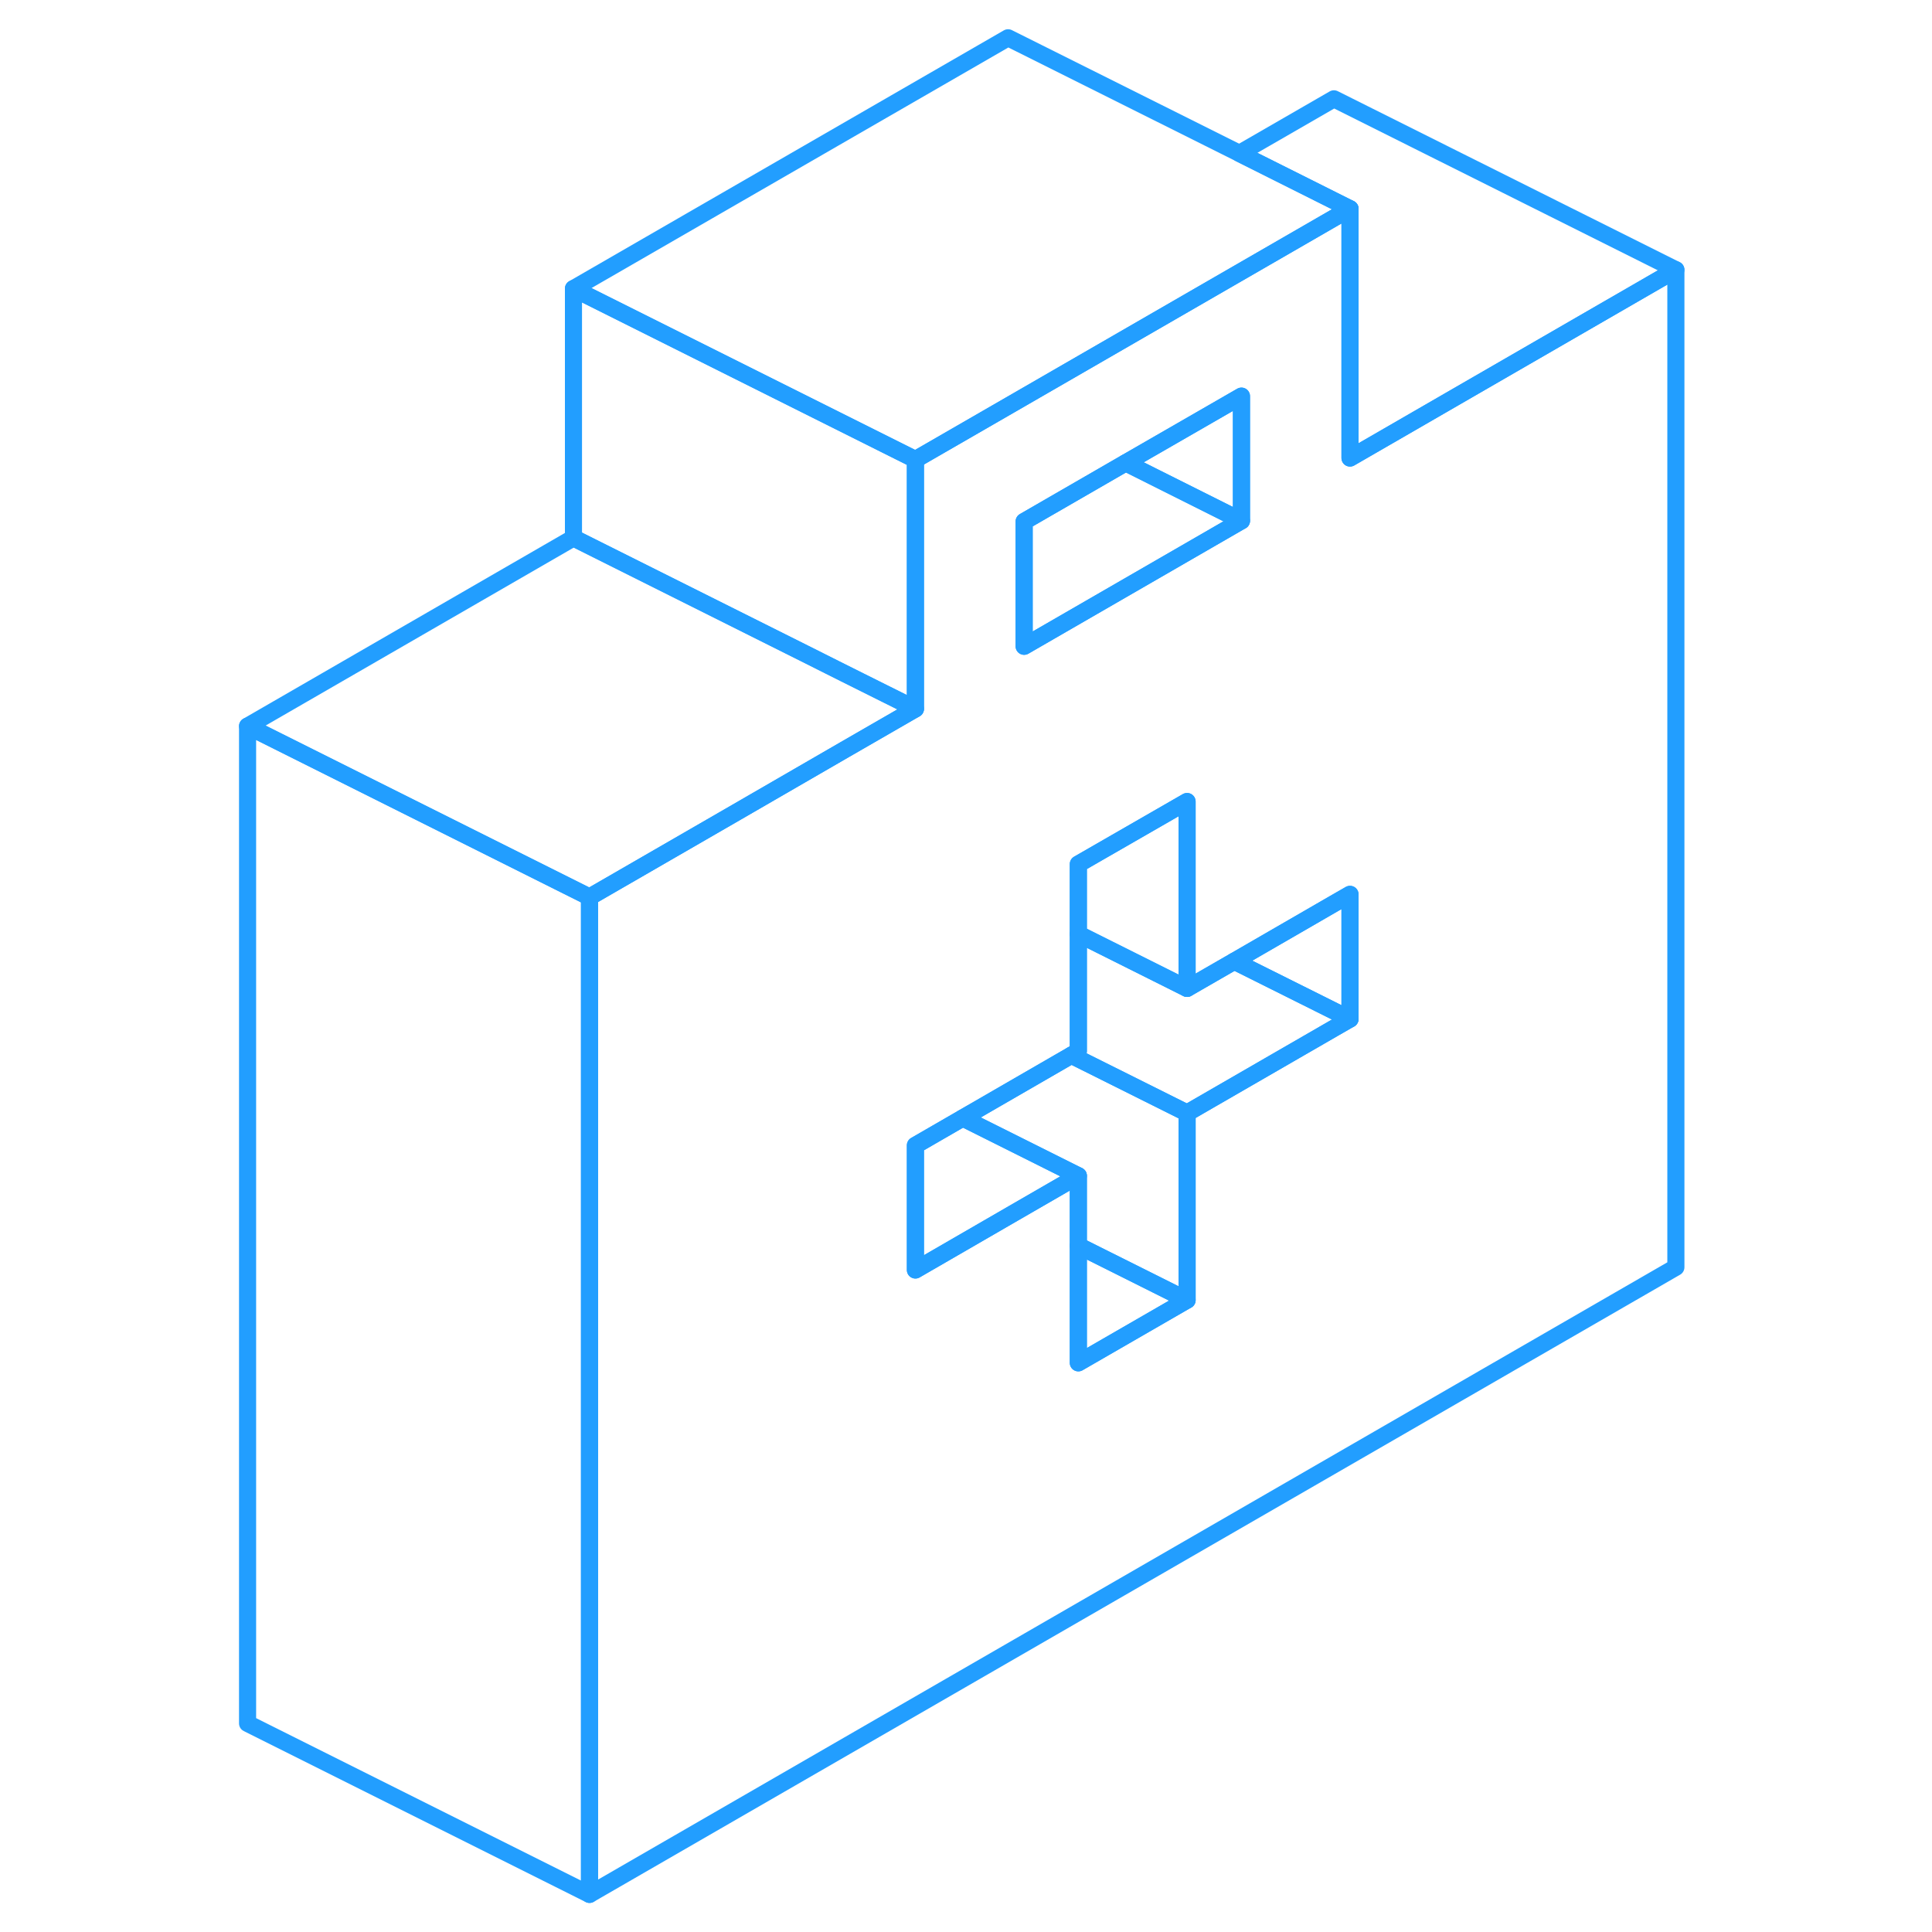 <svg viewBox="0 0 89 113" fill="none" xmlns="http://www.w3.org/2000/svg" height="48" width="48" stroke-width="1px" stroke-linecap="round" stroke-linejoin="round"><path d="M66.96 26.79V12.21L66.02 12.75L47.07 23.69L41.541 26.88V41.46L37.431 43.83L31.07 47.51L22.48 52.47V110.8L86.02 74.12V15.78L66.96 26.79ZM47.901 30.5L53.84 27.07L60.611 23.17V30.46L47.901 37.8V30.5ZM66.96 59.6L66.02 60.14L57.431 65.1V76.04L51.07 79.71V68.77L47.281 70.96L41.541 74.28V66.99L44.31 65.39L50.66 61.72L51.07 61.48V50.54L57.431 46.88V57.81L60.19 56.22L66.02 52.85L66.96 52.31V59.6Z" stroke="#229EFF" stroke-linejoin="round"/><path d="M66.96 52.31V59.6L66.02 59.13L60.19 56.22L66.02 52.85L66.96 52.31Z" stroke="#229EFF" stroke-linejoin="round"/><path d="M66.96 59.6L66.02 60.14L57.43 65.1L50.66 61.72L51.07 61.48V54.63L57.43 57.81L60.19 56.22L66.02 59.13L66.96 59.6Z" stroke="#229EFF" stroke-linejoin="round"/><path d="M57.43 76.04L51.07 79.71V72.86L57.43 76.04Z" stroke="#229EFF" stroke-linejoin="round"/><path d="M57.43 46.88V57.81L51.07 54.63V50.54L57.43 46.88Z" stroke="#229EFF" stroke-linejoin="round"/><path d="M51.071 68.77L47.281 70.96L41.541 74.28V66.99L44.311 65.39L51.071 68.77Z" stroke="#229EFF" stroke-linejoin="round"/><path d="M57.431 65.1V76.04L51.07 72.86V68.77L44.31 65.39L50.66 61.72L57.431 65.1Z" stroke="#229EFF" stroke-linejoin="round"/><path d="M60.61 30.46L47.9 37.8V30.5L53.84 27.07L60.61 30.46Z" stroke="#229EFF" stroke-linejoin="round"/><path d="M60.611 23.17V30.46L53.841 27.07L60.611 23.17Z" stroke="#229EFF" stroke-linejoin="round"/><path d="M22.48 52.47V110.8L2.48 100.8V42.47L22.48 52.47Z" stroke="#229EFF" stroke-linejoin="round"/><path d="M41.541 41.46L37.431 43.83L31.07 47.51L22.48 52.47L2.48 42.47L21.541 31.46L35.08 38.23L37.431 39.41L41.541 41.46Z" stroke="#229EFF" stroke-linejoin="round"/><path d="M66.96 26.79V12.21L66.02 11.74L60.49 8.97L66.02 5.78L86.02 15.78L66.96 26.79Z" stroke="#229EFF" stroke-linejoin="round"/><path d="M41.541 26.88V41.46L37.431 39.41L35.081 38.23L21.541 31.46V16.88L41.541 26.88Z" stroke="#229EFF" stroke-linejoin="round"/><path d="M66.961 12.21L66.021 12.75L47.071 23.69L41.541 26.88L21.541 16.88L46.961 2.21L60.491 8.97L66.021 11.74L66.961 12.21Z" stroke="#229EFF" stroke-linejoin="round"/></svg>